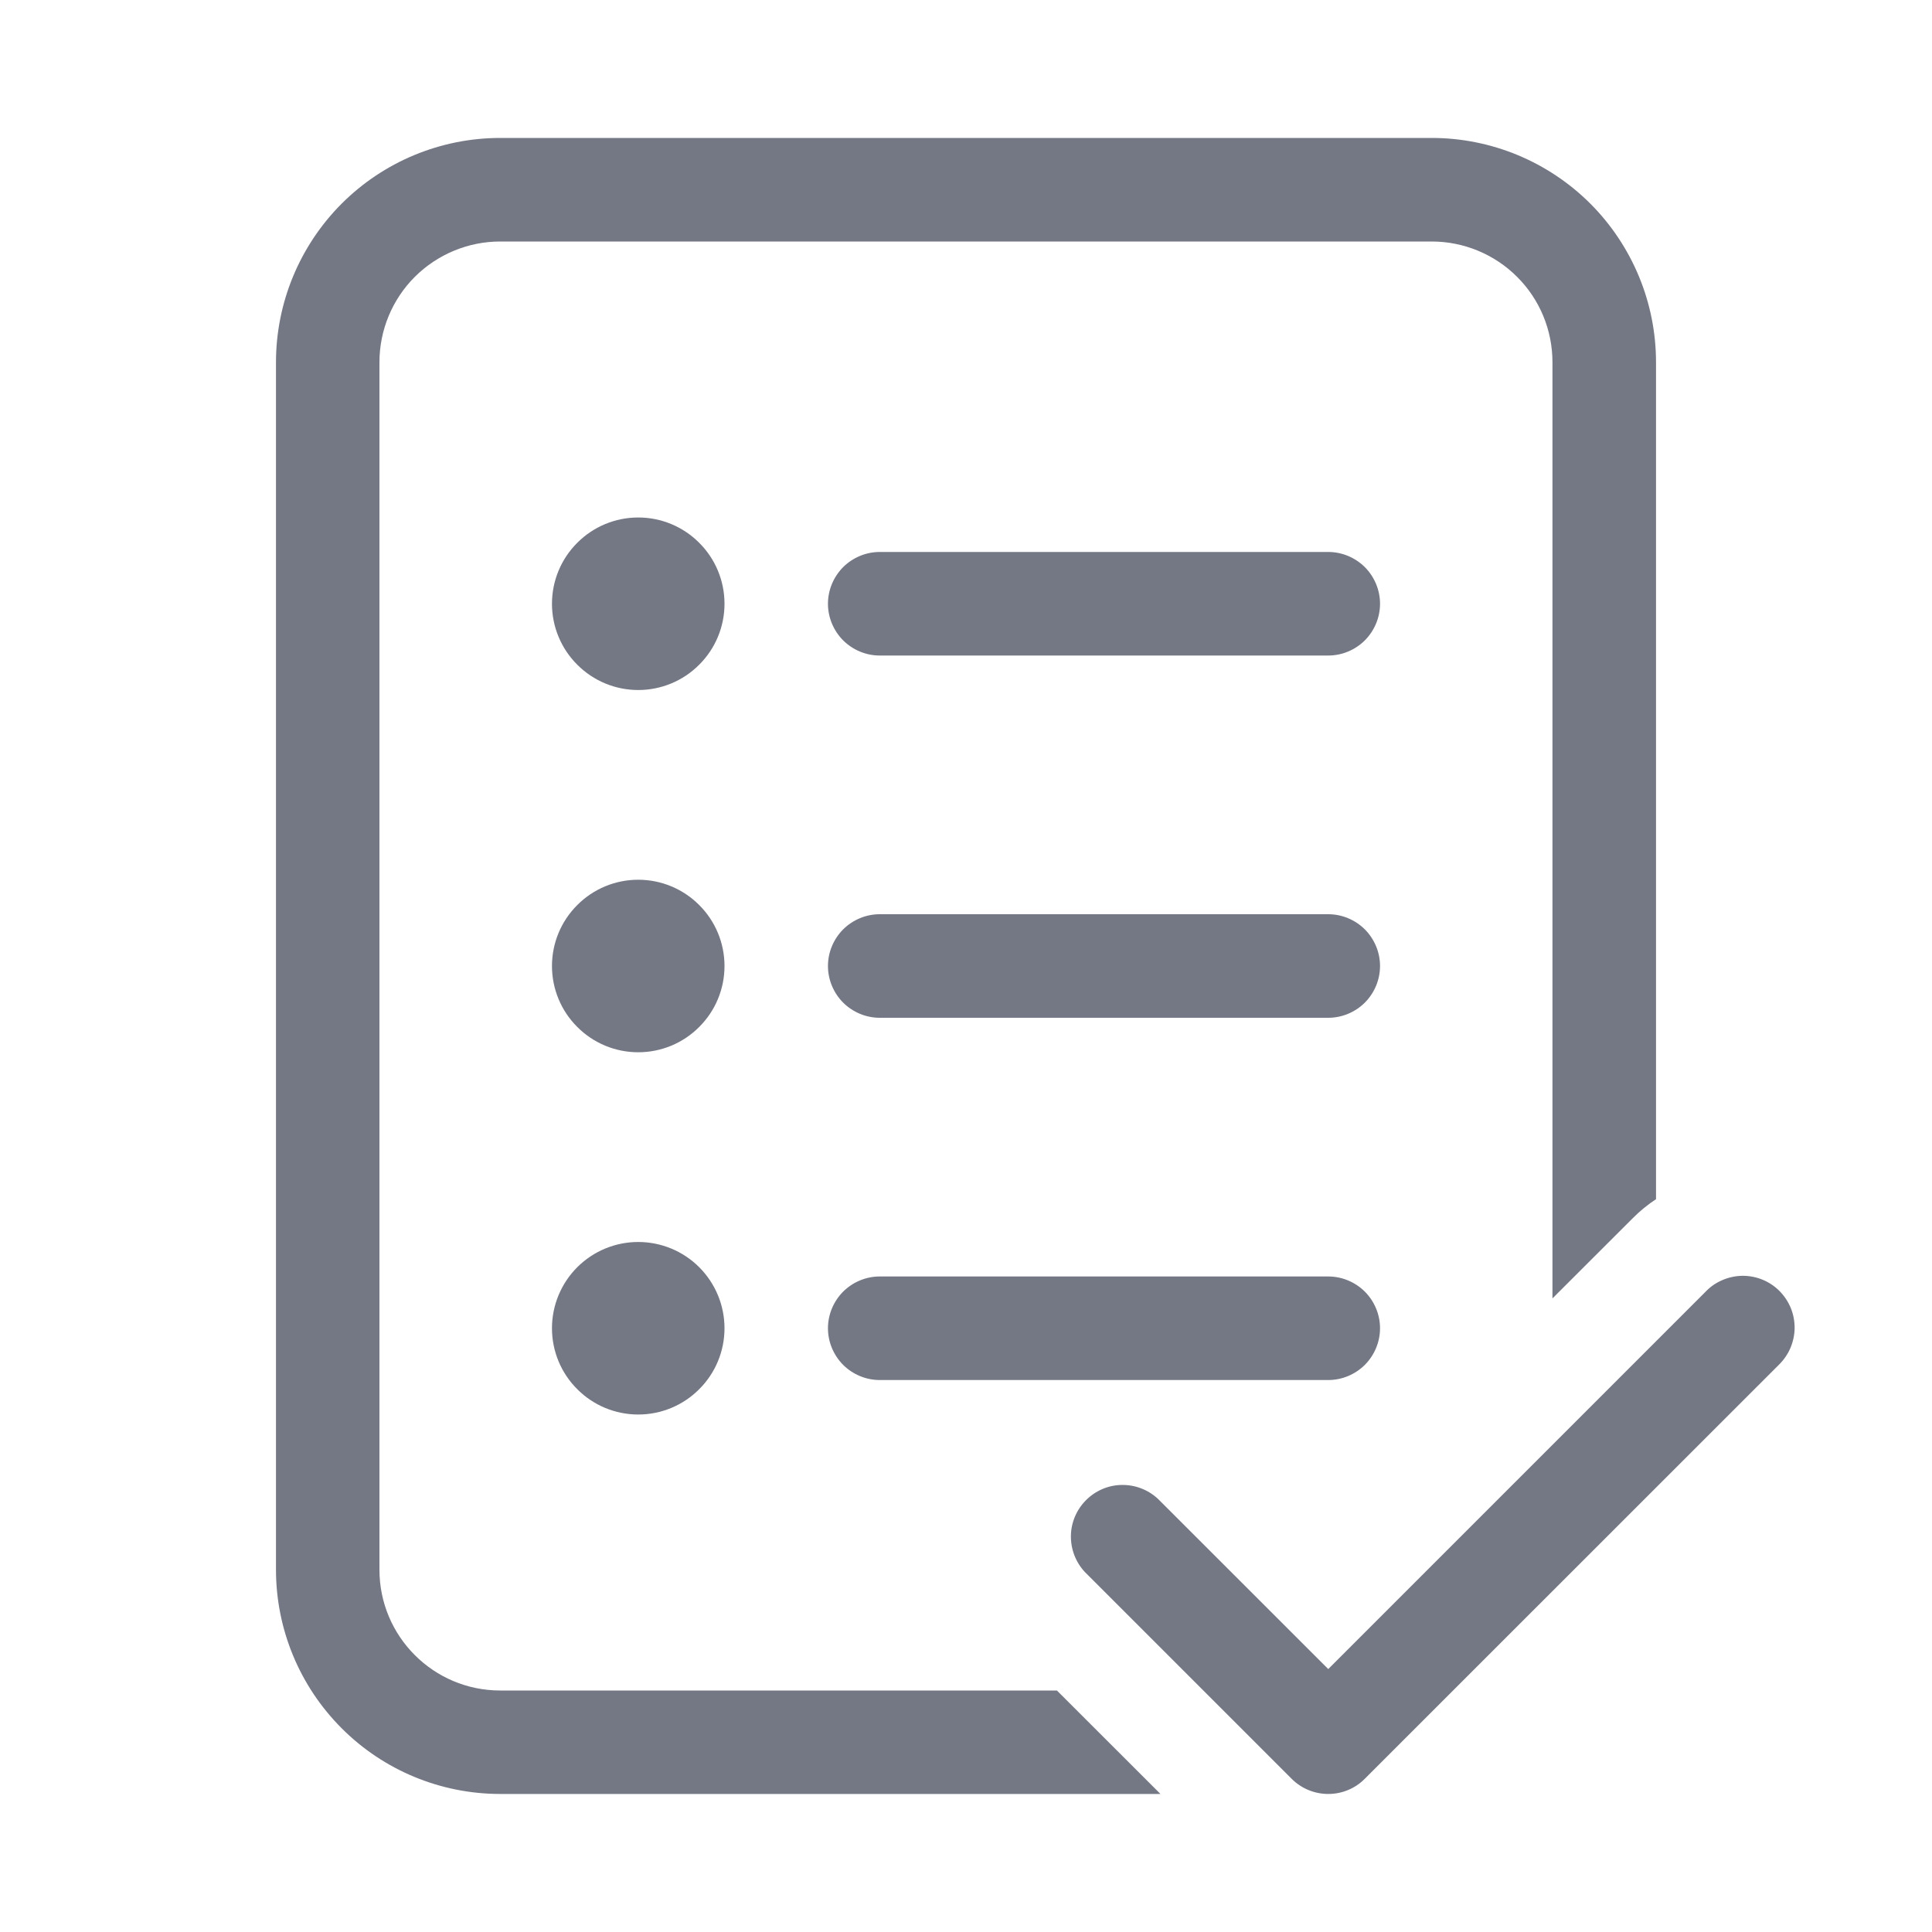 <svg width="20" height="20" viewBox="0 0 20 20" fill="none" xmlns="http://www.w3.org/2000/svg">
<path d="M2.857 3.75C2.857 3.134 3.102 2.544 3.537 2.108C3.972 1.673 4.563 1.428 5.178 1.428H14.821C15.437 1.428 16.027 1.673 16.463 2.108C16.898 2.544 17.143 3.134 17.143 3.75V12.414C17.056 12.471 16.975 12.537 16.899 12.614L16.071 13.441V3.75C16.071 3.418 15.94 3.1 15.705 2.866C15.471 2.632 15.153 2.5 14.821 2.5H5.178C4.847 2.5 4.529 2.632 4.294 2.866C4.06 3.1 3.928 3.418 3.928 3.75V16.25C3.928 16.94 4.488 17.5 5.178 17.5H10.941L12.013 18.571H5.178C4.563 18.571 3.972 18.327 3.537 17.891C3.102 17.456 2.857 16.866 2.857 16.25V3.75ZM7.5 6.25C7.5 6.487 7.406 6.714 7.238 6.881C7.071 7.049 6.844 7.143 6.607 7.143C6.37 7.143 6.143 7.049 5.976 6.881C5.808 6.714 5.714 6.487 5.714 6.25C5.714 6.013 5.808 5.786 5.976 5.619C6.143 5.451 6.37 5.357 6.607 5.357C6.844 5.357 7.071 5.451 7.238 5.619C7.406 5.786 7.5 6.013 7.5 6.25ZM6.607 10.893C6.844 10.893 7.071 10.799 7.238 10.631C7.406 10.464 7.5 10.237 7.5 10C7.5 9.763 7.406 9.536 7.238 9.369C7.071 9.201 6.844 9.107 6.607 9.107C6.37 9.107 6.143 9.201 5.976 9.369C5.808 9.536 5.714 9.763 5.714 10C5.714 10.237 5.808 10.464 5.976 10.631C6.143 10.799 6.37 10.893 6.607 10.893ZM6.607 14.643C6.844 14.643 7.071 14.549 7.238 14.381C7.406 14.214 7.5 13.987 7.5 13.75C7.5 13.513 7.406 13.286 7.238 13.118C7.071 12.951 6.844 12.857 6.607 12.857C6.37 12.857 6.143 12.951 5.976 13.118C5.808 13.286 5.714 13.513 5.714 13.75C5.714 13.987 5.808 14.214 5.976 14.381C6.143 14.549 6.37 14.643 6.607 14.643ZM9.107 5.714C8.965 5.714 8.829 5.771 8.728 5.871C8.628 5.972 8.571 6.108 8.571 6.25C8.571 6.392 8.628 6.528 8.728 6.629C8.829 6.729 8.965 6.786 9.107 6.786H13.75C13.892 6.786 14.028 6.729 14.129 6.629C14.229 6.528 14.286 6.392 14.286 6.25C14.286 6.108 14.229 5.972 14.129 5.871C14.028 5.771 13.892 5.714 13.75 5.714H9.107ZM8.571 10C8.571 9.858 8.628 9.722 8.728 9.621C8.829 9.521 8.965 9.464 9.107 9.464H13.75C13.892 9.464 14.028 9.521 14.129 9.621C14.229 9.722 14.286 9.858 14.286 10C14.286 10.142 14.229 10.278 14.129 10.379C14.028 10.479 13.892 10.536 13.75 10.536H9.107C8.965 10.536 8.829 10.479 8.728 10.379C8.628 10.278 8.571 10.142 8.571 10ZM9.107 13.214C8.965 13.214 8.829 13.271 8.728 13.371C8.628 13.472 8.571 13.608 8.571 13.75C8.571 13.892 8.628 14.028 8.728 14.129C8.829 14.229 8.965 14.286 9.107 14.286H13.75C13.892 14.286 14.028 14.229 14.129 14.129C14.229 14.028 14.286 13.892 14.286 13.75C14.286 13.608 14.229 13.472 14.129 13.371C14.028 13.271 13.892 13.214 13.75 13.214H9.107ZM18.414 14.129L14.128 18.414C14.028 18.515 13.892 18.571 13.75 18.571C13.608 18.571 13.472 18.515 13.371 18.414L11.23 16.273C11.135 16.171 11.084 16.037 11.086 15.898C11.088 15.759 11.145 15.627 11.243 15.529C11.341 15.431 11.473 15.374 11.612 15.372C11.751 15.37 11.885 15.421 11.987 15.516L13.75 17.278L17.657 13.371C17.706 13.319 17.765 13.279 17.831 13.251C17.896 13.223 17.967 13.208 18.038 13.207C18.109 13.207 18.179 13.22 18.245 13.247C18.311 13.274 18.371 13.314 18.421 13.364C18.471 13.415 18.511 13.475 18.538 13.54C18.565 13.606 18.578 13.677 18.578 13.748C18.577 13.819 18.562 13.889 18.534 13.955C18.506 14.02 18.465 14.079 18.414 14.129Z" fill="#747784"/>
</svg>
